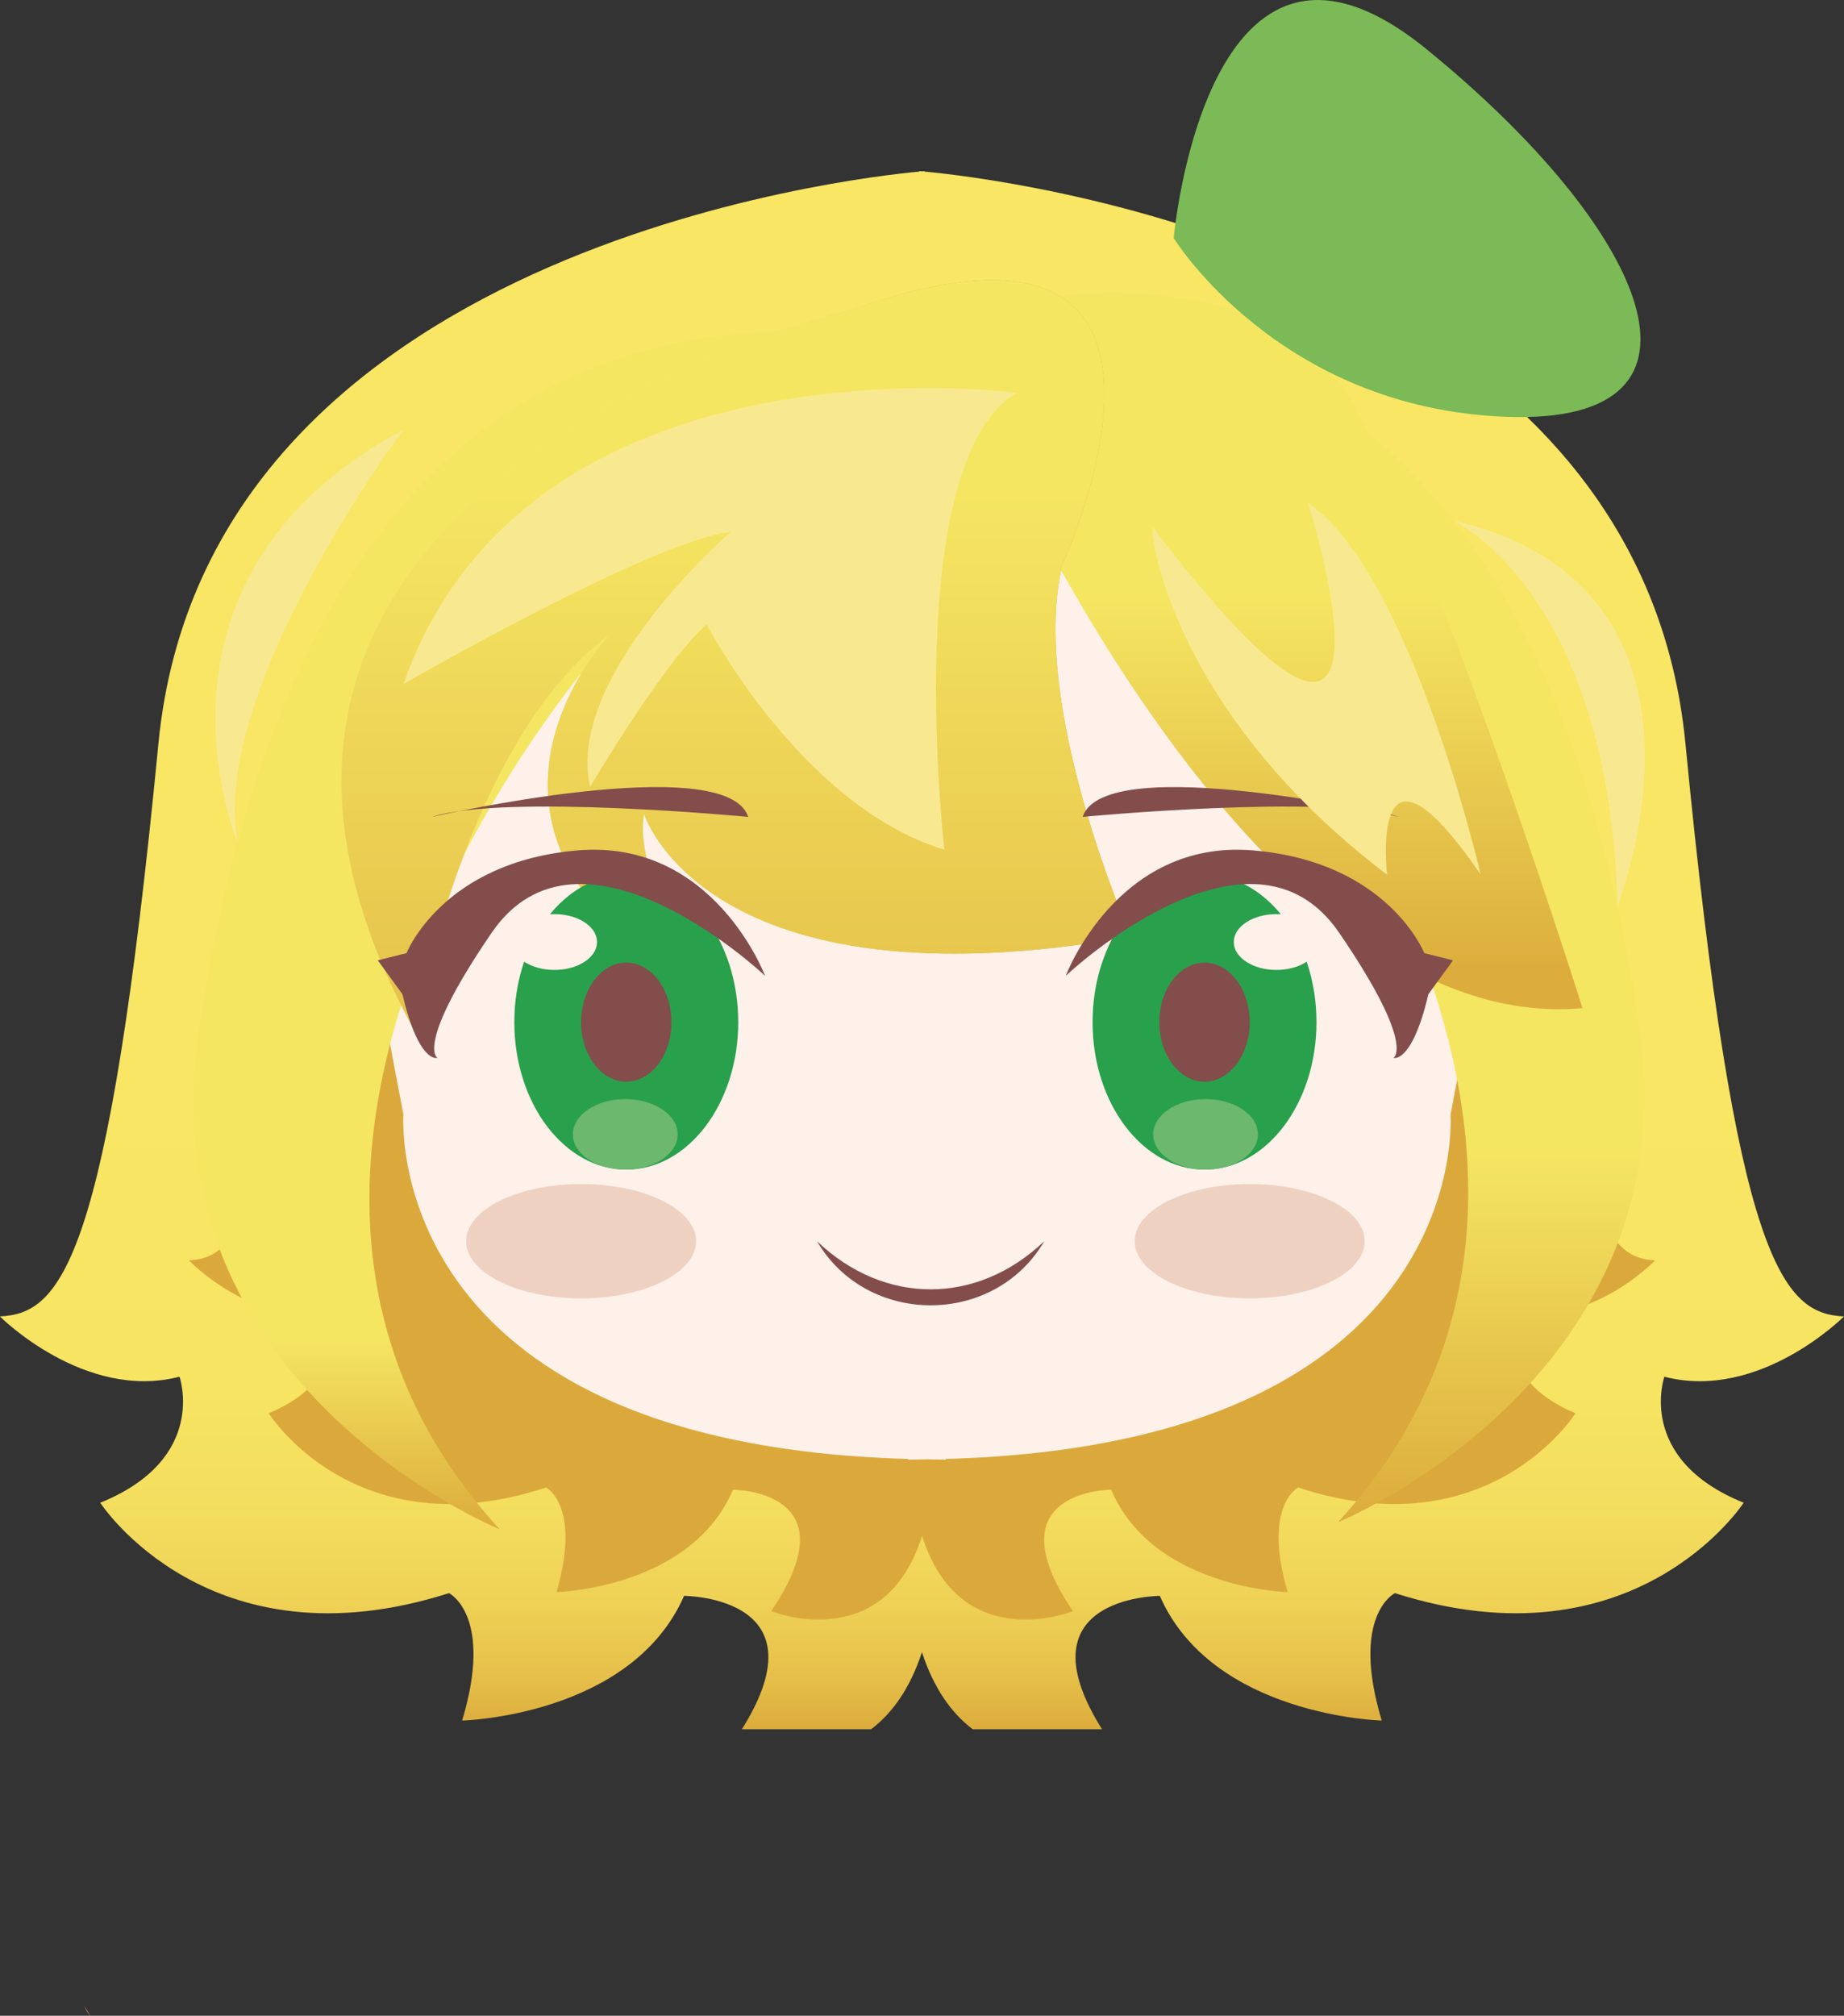 <?xml version="1.0" encoding="UTF-8"?>
<svg id="Capa_2" data-name="Capa 2" xmlns="http://www.w3.org/2000/svg" xmlns:xlink="http://www.w3.org/1999/xlink" viewBox="0 0 289.4 316.22">
  <rect x="0" y="0" width="289.4" height="316.22" fill="#333333" stroke="none"/>
  <defs>
    <style>
      .cls-1 {
        fill: #7bba56;
      }

      .cls-2 {
        fill: #29a04c;
      }

      .cls-3 {
        fill: #efd1c2;
      }

      .cls-4 {
        fill: url(#Degradado_sin_nombre_83);
      }

      .cls-5 {
        fill: url(#Degradado_sin_nombre_69);
      }

      .cls-6 {
        fill: #fdf1ea;
      }

      .cls-7 {
        fill: none;
      }

      .cls-8 {
        fill: #f8e990;
      }

      .cls-9 {
        fill: url(#Degradado_sin_nombre_71);
      }

      .cls-10 {
        clip-path: url(#clippath-1);
      }

      .cls-11 {
        fill: url(#Degradado_sin_nombre_32);
      }

      .cls-12 {
        fill: url(#Degradado_sin_nombre_75);
      }

      .cls-13 {
        fill: url(#Degradado_sin_nombre_77);
      }

      .cls-14 {
        fill: #dba93b;
      }

      .cls-15 {
        fill: #6cb86e;
      }

      .cls-16 {
        fill: #f4b54b;
      }

      .cls-17 {
        clip-path: url(#clippath);
      }

      .cls-18 {
        fill: #834d4b;
      }
    </style>
    <clipPath id="clippath">
      <path class="cls-7" d="M261.21,215.97c14.93,3.87,28.19-9.46,28.19-9.46-9.54-.43-17-8.17-24.88-89.83-7.49-77.62-109.34-88.84-119.42-89.76v-.07s-.15.01-.41.03c-.26-.02-.41-.03-.41-.03v.07c-10.08.92-111.93,12.14-119.42,89.76-7.88,81.67-15.34,89.4-24.88,89.83,0,0,13.27,13.32,28.19,9.46,0,0,4.56,12.89-12.44,19.77,0,0,17,26.22,54.73,14.18,0,0,7.05,3.45,2.07,19.99,0,0,26.53-.65,34.83-19.56,0,0,23.8,0,7.55,23.21,0,0,22.24,8.7,29.78-14.38,7.53,23.09,29.78,14.38,29.78,14.38-16.25-23.21,7.55-23.21,7.55-23.21,8.29,18.91,34.83,19.56,34.83,19.56-4.98-16.54,2.07-19.99,2.07-19.99,37.73,12.03,54.73-14.18,54.73-14.18-17-6.88-12.44-19.77-12.44-19.77Z"/>
    </clipPath>
    <linearGradient id="Degradado_sin_nombre_83" data-name="Degradado sin nombre 83" x1="151" y1="-8.97" x2="151" y2="271.28" gradientUnits="userSpaceOnUse">
      <stop offset=".63" stop-color="#f8e664"/>
      <stop offset=".81" stop-color="#f7e462"/>
      <stop offset=".88" stop-color="#f3dd5e"/>
      <stop offset=".93" stop-color="#eed155"/>
      <stop offset=".97" stop-color="#e6c04a"/>
      <stop offset="1" stop-color="#dcac3c"/>
    </linearGradient>
    <linearGradient id="Degradado_sin_nombre_71" data-name="Degradado sin nombre 71" x1="91.89" y1="52.02" x2="91.89" y2="239.9" gradientUnits="userSpaceOnUse">
      <stop offset=".24" stop-color="#f5e662"/>
      <stop offset=".84" stop-color="#f5e662"/>
      <stop offset="1" stop-color="#dcac3c"/>
    </linearGradient>
    <linearGradient id="Degradado_sin_nombre_69" data-name="Degradado sin nombre 69" x1="196.51" y1="50.92" x2="196.51" y2="238.79" gradientUnits="userSpaceOnUse">
      <stop offset=".69" stop-color="#f5e662"/>
      <stop offset="1" stop-color="#dcac3c"/>
    </linearGradient>
    <linearGradient id="Degradado_sin_nombre_77" data-name="Degradado sin nombre 77" x1="200.71" y1="45.9" x2="200.71" y2="158.32" gradientUnits="userSpaceOnUse">
      <stop offset=".42" stop-color="#f5e662"/>
      <stop offset=".93" stop-color="#ddb03e"/>
      <stop offset=".94" stop-color="#dcac3c"/>
    </linearGradient>
    <linearGradient id="Degradado_sin_nombre_32" data-name="Degradado sin nombre 32" x1="53.59" y1="102.75" x2="177.5" y2="102.75" gradientUnits="userSpaceOnUse">
      <stop offset=".35" stop-color="#eee17e"/>
      <stop offset=".51" stop-color="#eddf7b"/>
      <stop offset=".58" stop-color="#ebd974"/>
      <stop offset=".64" stop-color="#e8cf68"/>
      <stop offset=".68" stop-color="#e3c156"/>
      <stop offset=".72" stop-color="#ddae3f"/>
      <stop offset=".72" stop-color="#dcac3c"/>
    </linearGradient>
    <clipPath id="clippath-1">
      <path class="cls-11" d="M133.72,48.59c-1.08.38-115.97,26.73-68.74,112.97,0,0,8.06-45.62,30.72-62.01,0,0-30.34,31.72,16.13,57.02,0,0-12.67-18.89-10.75-28.87,0,0,9.6,31,76.42,19.24,0,0-16.13-36.35-10.75-58.44,0,0,28.42-61.65-33.03-39.91Z"/>
    </clipPath>
    <linearGradient id="Degradado_sin_nombre_75" data-name="Degradado sin nombre 75" x1="163.73" y1="-41.7" x2="163.73" y2="238.54" gradientUnits="userSpaceOnUse">
      <stop offset=".42" stop-color="#f5e662"/>
      <stop offset=".91" stop-color="#dcac3c"/>
    </linearGradient>
  </defs>
  <g id="Capa_4" data-name="Capa 4">
    <g>
      <path class="cls-16" d="M13.23,314.71l.94,1.5c-.39-.43-.7-.93-.94-1.5Z"/>
      <g class="cls-17">
        <rect class="cls-4" x="-31.24" y="-8.97" width="364.49" height="280.24"/>
      </g>
      <path class="cls-14" d="M237.34,205.48c11.87,3.18,22.42-7.76,22.42-7.76-7.58-.35-13.52-6.7-19.78-73.74-5.95-63.72-86.94-72.93-94.96-73.68v-.06s-.12,0-.32.03c-.21-.02-.32-.03-.32-.03v.06c-8.01.76-89,9.97-94.96,73.68-6.26,67.04-12.2,73.39-19.78,73.74,0,0,10.55,10.94,22.42,7.76,0,0,3.63,10.58-9.89,16.23,0,0,13.52,21.52,43.52,11.64,0,0,5.6,2.83,1.65,16.41,0,0,21.1-.53,27.69-16.06,0,0,18.92,0,6,19.05,0,0,17.69,7.14,23.68-11.81,5.99,18.95,23.68,11.81,23.68,11.81-12.92-19.05,6-19.05,6-19.05,6.59,15.52,27.69,16.06,27.69,16.06-3.96-13.58,1.65-16.41,1.65-16.41,30,9.88,43.52-11.64,43.52-11.64-13.52-5.65-9.89-16.23-9.89-16.23Z"/>
      <path class="cls-6" d="M180.38,59.37h-69.79c-82.1,8.79-49.86,101.89-49.86,101.89l2.58,13.58s-3.83,51.69,79.24,54.03v.11c1.01,0,1.95-.04,2.93-.06.99.01,1.92.06,2.93.06v-.11c83.07-2.34,79.24-54.03,79.24-54.03l2.58-13.58s32.24-93.1-49.86-101.89Z"/>
      <path class="cls-9" d="M92.16,104.47c-1.29,1.65-66.19,78.21-13.75,135.43,0,0-55.45-22.64-47.28-77.8,8.17-55.16,31.81-113.61,99.72-109.91,67.91,3.7-38.68,52.28-38.68,52.28Z"/>
      <path class="cls-5" d="M196.24,103.36c1.29,1.65,66.19,78.21,13.75,135.43,0,0,55.45-22.64,47.28-77.8-8.17-55.16-31.81-113.61-99.72-109.91-67.91,3.7,38.68,52.28,38.68,52.28Z"/>
      <path class="cls-13" d="M156.38,69.59c.6,1.14,41.05,93.19,91.98,88.56,0,0-28.75-91.41-42.5-104.24-9.14-8.52-67.1-17.82-49.48,15.68Z"/>
      <ellipse class="cls-3" cx="196.13" cy="194.71" rx="18.05" ry="8.97"/>
      <path class="cls-18" d="M128.22,194.71c10.56,10.08,25.12,10.06,35.67,0-7.84,13.42-27.84,13.4-35.67,0h0Z"/>
      <g>
        <path class="cls-11" d="M133.72,48.59c-1.08.38-115.97,26.73-68.74,112.97,0,0,8.06-45.62,30.72-62.01,0,0-30.34,31.72,16.13,57.02,0,0-12.67-18.89-10.75-28.87,0,0,9.6,31,76.42,19.24,0,0-16.13-36.35-10.75-58.44,0,0,28.42-61.65-33.03-39.91Z"/>
        <g class="cls-10">
          <rect class="cls-12" x="-18.51" y="-41.7" width="364.49" height="280.24"/>
        </g>
      </g>
      <g>
        <ellipse class="cls-2" cx="189.04" cy="160.35" rx="17.57" ry="23.13"/>
        <ellipse class="cls-18" cx="189.04" cy="160.35" rx="7.09" ry="9.34"/>
        <path class="cls-18" d="M167.28,153.07c.64-.64,29.02-26.99,42.87-6.77,12.14,17.73,8.54,19.66,8.54,19.66,0,0,2.9.97,5.48-9.99l3.87-5.32-4.51-1.13s-5.64-14.35-26.92-16.12c-21.28-1.77-29.34,19.66-29.34,19.66Z"/>
        <ellipse class="cls-6" cx="200.32" cy="147.78" rx="6.69" ry="4.38"/>
        <ellipse class="cls-15" cx="189.2" cy="177.95" rx="8.22" ry="5.53"/>
        <path class="cls-18" d="M169.91,128.15s38.25-3.65,49.64,0c0,0-46.21-10.53-49.64,0Z"/>
      </g>
      <ellipse class="cls-3" cx="91.2" cy="194.71" rx="18.05" ry="8.97"/>
      <g>
        <ellipse class="cls-2" cx="98.29" cy="160.35" rx="17.57" ry="23.13"/>
        <ellipse class="cls-18" cx="98.29" cy="160.35" rx="7.09" ry="9.34"/>
        <path class="cls-18" d="M120.05,153.07c-.64-.64-29.02-26.99-42.87-6.77-12.14,17.73-8.54,19.66-8.54,19.66,0,0-2.9.97-5.48-9.99l-3.87-5.32,4.51-1.13s5.64-14.35,26.92-16.12c21.28-1.77,29.34,19.66,29.34,19.66Z"/>
        <ellipse class="cls-6" cx="87.01" cy="147.78" rx="6.69" ry="4.38"/>
        <ellipse class="cls-15" cx="98.13" cy="177.95" rx="8.22" ry="5.53"/>
        <path class="cls-18" d="M117.42,128.15s-38.25-3.65-49.64,0c0,0,46.21-10.53,49.64,0Z"/>
      </g>
      <path class="cls-1" d="M184.2,37.35s5.16-57.7,39.65-29.66c34.49,28.05,48.46,58.99,12.63,57.7-35.84-1.29-52.28-28.05-52.28-28.05Z"/>
      <path class="cls-8" d="M63.32,107.3s39.22-22.57,51.36-23.86c0,0-26,22.45-22.08,40.02,0,0,11.55-19.6,18.32-25.51,0,0,14.72,28.47,37.29,35.35,0,0-6.98-60.6,11.28-71.67,0,0-76.62-10.21-96.17,45.67Z"/>
      <path class="cls-8" d="M180.98,82.8c-.71-.92,1.77,27.88,36.71,54.42,0,0-3.03-25.85,14.7,0,0,0-10.96-47.33-27.08-58.29,0,0,19.02,60.44-24.34,3.87Z"/>
      <path class="cls-8" d="M63.32,67.38s-30.81,41.46-25.94,65.03c0,0-17.8-41.58,25.94-65.03Z"/>
      <path class="cls-8" d="M228.05,81.65s24.54,11.16,25.79,60.51c0,0,19.87-49.84-25.79-60.51Z"/>
    </g>
  </g>
</svg>